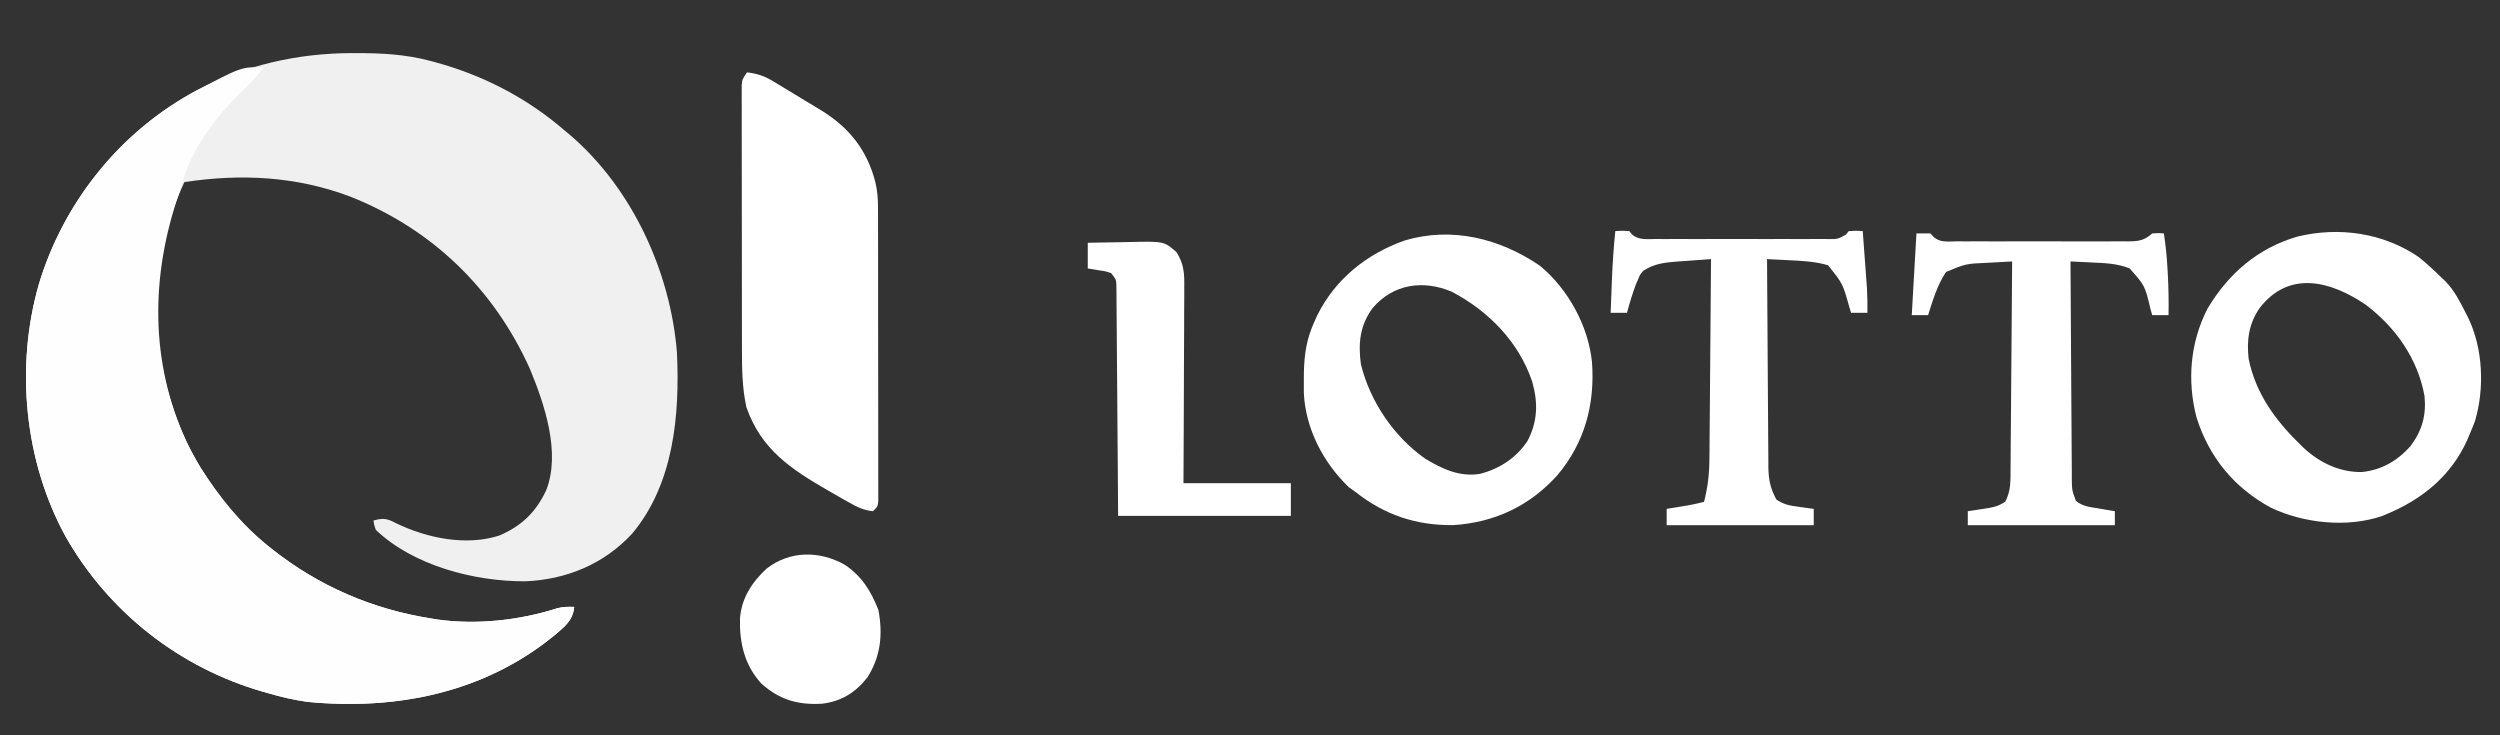 <?xml version="1.0" encoding="UTF-8"?>
<svg version="1.1" xmlns="http://www.w3.org/2000/svg" width="1071" height="315">
<rect width="100%" height="100%" fill="#333333" stroke="none"/>
<path d="M0 0 C0.694 -0.001 1.389 -0.001 2.104 -0.002 C12.738 0.014 22.789 0.53 33.125 3.25 C33.779 3.422 34.433 3.593 35.106 3.77 C55.894 9.375 74.83 19.12 91.125 33.25 C92.004 33.985 92.883 34.72 93.789 35.477 C120.067 58.201 136.377 93.831 139.125 128.25 C140.393 154.987 137.795 184.536 119.953 205.844 C107.93 218.889 91.748 225.557 74.141 226.281 C52.432 226.367 26.295 219.65 10.125 204.25 C9.371 202.047 9.371 202.047 9.125 200.25 C13.269 199.052 15.12 199.399 18.875 201.438 C32.09 207.796 48.755 211.258 63 206.688 C72.549 202.615 78.741 196.657 83.125 187.25 C89.421 171.159 82.413 150.461 76.125 135.25 C60.638 100.887 34.226 75.358 -0.849 61.468 C-23.967 52.739 -47.675 51.602 -71.875 55.25 C-75.335 62.494 -77.688 69.729 -79.625 77.5 C-79.835 78.339 -80.046 79.178 -80.262 80.042 C-88.084 112.454 -82.353 148.676 -65.179 177.202 C-57.17 189.785 -47.561 201.92 -35.875 211.25 C-35.377 211.649 -34.879 212.049 -34.365 212.46 C-14.263 228.388 8.772 238.303 34.125 242.25 C34.902 242.38 35.68 242.51 36.48 242.645 C53.374 245.022 71.734 243.005 87.934 237.801 C90.398 237.181 92.594 237.156 95.125 237.25 C94.559 243.277 90.751 245.912 86.406 249.633 C56.374 274.125 18.808 281.591 -19.083 277.941 C-24.811 277.16 -30.33 275.869 -35.875 274.25 C-37.017 273.929 -37.017 273.929 -38.182 273.601 C-74.041 263.293 -104.207 239.578 -122.688 207.25 C-140.448 174.977 -144.411 134.375 -134.226 98.994 C-123.593 63.675 -99.147 33.539 -66.75 16 C-45.967 5.173 -23.342 0.02 0 0 Z " fill="#F0F0F0" transform="translate(150.875,22.75)"/>
<path d="M0 0 C-3.555 4.324 -7.271 8.249 -11.312 12.125 C-21.231 21.853 -31.717 36.209 -35 50 C-35.42 51.295 -35.856 52.585 -36.305 53.871 C-48.502 89.29 -48.867 126.156 -32.965 160.547 C-24.759 177.264 -12.577 193.362 2 205 C2.498 205.399 2.996 205.799 3.51 206.21 C23.612 222.138 46.647 232.053 72 236 C72.777 236.13 73.555 236.26 74.355 236.395 C91.249 238.772 109.609 236.755 125.809 231.551 C128.273 230.931 130.469 230.906 133 231 C132.434 237.027 128.626 239.662 124.281 243.383 C94.249 267.875 56.683 275.341 18.792 271.691 C13.064 270.91 7.545 269.619 2 268 C0.858 267.679 0.858 267.679 -0.307 267.351 C-36.166 257.043 -66.332 233.328 -84.812 201 C-102.573 168.727 -106.536 128.125 -96.351 92.744 C-85.998 58.356 -62.374 28.284 -30.886 10.93 C-9.403 -0.52 -9.403 -0.52 0 0 Z " fill="#FEFEFE" transform="translate(113,29)"/>
<path d="M0 0 C4.284 0.529 7.322 1.469 11.012 3.695 C11.929 4.243 12.847 4.791 13.793 5.355 C14.748 5.939 15.703 6.523 16.688 7.125 C17.67 7.718 18.653 8.311 19.666 8.922 C21.596 10.09 23.523 11.262 25.447 12.439 C27.504 13.697 29.569 14.939 31.641 16.172 C43.662 23.492 51.445 33.215 55 47 C55.836 50.621 56.127 53.961 56.134 57.675 C56.138 58.806 56.142 59.938 56.147 61.104 C56.146 62.336 56.146 63.567 56.145 64.837 C56.149 66.141 56.152 67.446 56.155 68.79 C56.164 72.36 56.167 75.93 56.167 79.5 C56.168 81.729 56.17 83.959 56.173 86.189 C56.182 93.965 56.186 101.742 56.185 109.518 C56.185 116.773 56.195 124.027 56.211 131.282 C56.224 137.509 56.229 143.737 56.229 149.965 C56.229 153.685 56.231 157.405 56.242 161.125 C56.253 165.267 56.249 169.409 56.243 173.552 C56.249 174.789 56.254 176.027 56.26 177.303 C56.256 178.426 56.252 179.549 56.247 180.706 C56.248 181.686 56.248 182.666 56.249 183.675 C56 186 56 186 54 188 C50.148 187.648 47.275 186.258 43.938 184.375 C42.504 183.569 42.504 183.569 41.041 182.747 C39.536 181.882 39.536 181.882 38 181 C36.971 180.411 35.941 179.823 34.881 179.216 C18.827 169.944 6.135 161.635 -0.25 143.438 C-2.074 135.076 -2.149 126.795 -2.145 118.276 C-2.149 117.031 -2.152 115.786 -2.155 114.503 C-2.163 111.115 -2.167 107.727 -2.167 104.339 C-2.168 102.221 -2.17 100.102 -2.173 97.984 C-2.182 90.589 -2.186 83.193 -2.185 75.798 C-2.185 68.908 -2.195 62.019 -2.211 55.129 C-2.224 49.203 -2.229 43.278 -2.229 37.352 C-2.229 33.817 -2.231 30.282 -2.242 26.747 C-2.253 22.814 -2.249 18.881 -2.243 14.948 C-2.249 13.776 -2.254 12.604 -2.26 11.396 C-2.256 10.328 -2.252 9.26 -2.247 8.16 C-2.248 7.23 -2.248 6.301 -2.249 5.343 C-2 3 -2 3 0 0 Z " fill="#FFFFFF" transform="translate(320,31)"/>
<path d="M0 0 C12.028 9.925 20.683 25.66 22.297 41.156 C23.648 59.225 19.24 75.794 7.438 89.781 C-4.413 102.93 -19.49 110.015 -37.145 111.117 C-52.91 111.29 -66.339 106.83 -78.703 97.156 C-79.734 96.414 -80.766 95.671 -81.828 94.906 C-92.806 84.406 -100.43 69.797 -101.137 54.508 C-101.16 52.599 -101.161 50.69 -101.141 48.781 C-101.133 47.776 -101.125 46.771 -101.118 45.735 C-100.944 37.901 -99.956 31.362 -96.703 24.156 C-96.279 23.209 -95.855 22.261 -95.418 21.285 C-87.623 5.631 -74.222 -5.047 -57.973 -10.812 C-37.683 -16.857 -17.145 -11.694 0 0 Z M-71.703 18.156 C-77.133 25.626 -77.89 33.136 -76.703 42.156 C-72.803 58.084 -62.643 73.169 -49.141 82.656 C-41.827 87.062 -34.383 90.583 -25.703 89.156 C-17.317 87.033 -10.076 82.3 -5.289 75 C-0.958 66.649 -0.757 58.796 -3.266 49.781 C-9.011 32.604 -21.94 19.495 -37.703 11.156 C-49.916 5.965 -62.802 7.719 -71.703 18.156 Z " fill="#FFFFFF" transform="translate(659.703,113.844)"/>
<path d="M0 0 C3.537 2.814 6.797 5.814 10 9 C10.83 9.777 10.83 9.777 11.676 10.57 C15.463 14.47 17.804 19.135 20.25 23.938 C20.592 24.606 20.934 25.274 21.286 25.963 C27.728 39.123 28.449 56.277 24.312 70.312 C23.591 72.228 22.823 74.126 22 76 C21.638 76.874 21.276 77.748 20.902 78.648 C14.078 93.685 1.992 103.66 -13 110 C-13.803 110.342 -14.606 110.683 -15.434 111.035 C-30.405 116.185 -49.104 114.193 -63.164 107.492 C-78.92 98.916 -89.547 86.001 -94.973 68.941 C-99.126 53.158 -97.756 36.686 -90.25 22.125 C-81.257 7.129 -68.8 -3.656 -51.872 -8.625 C-34.159 -12.969 -15.154 -10.3 0 0 Z M-68 22 C-72.621 28.65 -73.604 35.888 -72.664 43.844 C-69.653 58.389 -61.447 69.837 -51 80 C-50.371 80.626 -49.742 81.253 -49.094 81.898 C-42.274 88.236 -33.584 92.385 -24.207 92.211 C-15.727 91.4 -8.806 87.33 -3.238 80.996 C1.668 74.356 3.487 67.796 2.652 59.574 C-0.258 43.626 -9.78 30.083 -22.688 20.438 C-37.657 10.323 -55.422 5.676 -68 22 Z " fill="#FFFFFF" transform="translate(1036,110)"/>
<path d="M0 0 C1.98 0 3.96 0 6 0 C6.446 0.487 6.893 0.974 7.353 1.476 C10.139 4.054 13.748 3.415 17.355 3.388 C18.208 3.393 19.06 3.399 19.938 3.404 C22.76 3.417 25.581 3.409 28.402 3.398 C30.361 3.4 32.321 3.403 34.28 3.407 C38.388 3.412 42.496 3.405 46.604 3.391 C51.872 3.374 57.138 3.384 62.406 3.402 C66.452 3.413 70.499 3.409 74.545 3.401 C76.487 3.399 78.429 3.402 80.372 3.409 C83.086 3.417 85.801 3.405 88.515 3.388 C89.721 3.397 89.721 3.397 90.951 3.407 C95.332 3.357 97.739 2.955 101 0 C103.75 -0.188 103.75 -0.188 106 0 C106.792 5.085 107.278 10.113 107.562 15.25 C107.605 15.989 107.647 16.727 107.691 17.488 C108.007 23.328 108.114 29.151 108 35 C105.69 35 103.38 35 101 35 C100.758 34.131 100.515 33.262 100.266 32.367 C97.887 22.377 97.887 22.377 91.379 15.02 C86.006 12.789 80.395 12.692 74.664 12.426 C73.83 12.383 72.996 12.341 72.136 12.297 C70.091 12.194 68.045 12.097 66 12 C66.061 24.969 66.138 37.939 66.236 50.908 C66.28 56.93 66.32 62.952 66.346 68.974 C66.372 74.783 66.413 80.593 66.463 86.402 C66.48 88.621 66.491 90.839 66.498 93.057 C66.507 96.161 66.535 99.263 66.568 102.366 C66.566 103.287 66.565 104.208 66.563 105.156 C66.629 110.03 66.629 110.03 68.304 114.537 C71.025 116.884 74.245 117.204 77.688 117.75 C78.389 117.875 79.091 118 79.814 118.129 C81.54 118.434 83.27 118.719 85 119 C85 120.98 85 122.96 85 125 C64.21 125 43.42 125 22 125 C22 123.02 22 121.04 22 119 C22.82 118.879 23.64 118.758 24.484 118.633 C25.562 118.465 26.64 118.298 27.75 118.125 C28.817 117.963 29.885 117.8 30.984 117.633 C34.733 116.849 34.733 116.849 38 115 C40.567 110.33 40.306 105.619 40.319 100.436 C40.334 99.001 40.334 99.001 40.349 97.538 C40.38 94.383 40.397 91.229 40.414 88.074 C40.433 85.884 40.452 83.694 40.473 81.504 C40.524 75.745 40.564 69.986 40.601 64.228 C40.641 58.349 40.692 52.47 40.742 46.592 C40.839 35.061 40.923 23.531 41 12 C38.277 12.147 35.555 12.297 32.832 12.449 C31.683 12.511 31.683 12.511 30.51 12.573 C21.18 12.97 21.18 12.97 12.688 16.5 C8.952 22.034 6.998 28.672 5 35 C2.69 35 0.38 35 -2 35 C-1.34 23.45 -0.68 11.9 0 0 Z " fill="#FFFFFF" transform="translate(821,100)"/>
<path d="M0 0 C2.812 -0.188 2.812 -0.188 6 0 C6.388 0.491 6.776 0.982 7.176 1.487 C10.157 3.959 13.668 3.416 17.371 3.388 C18.225 3.393 19.079 3.399 19.959 3.404 C22.785 3.417 25.611 3.409 28.438 3.398 C30.399 3.4 32.361 3.403 34.322 3.407 C38.434 3.412 42.547 3.405 46.659 3.391 C51.936 3.374 57.211 3.384 62.488 3.402 C66.539 3.413 70.589 3.409 74.64 3.401 C76.586 3.399 78.532 3.402 80.477 3.409 C83.195 3.416 85.911 3.405 88.629 3.388 C89.436 3.394 90.244 3.4 91.075 3.407 C95.274 3.452 95.274 3.452 98.824 1.487 C99.212 0.997 99.6 0.506 100 0 C103.188 -0.188 103.188 -0.188 106 0 C106.337 4.521 106.669 9.041 107 13.562 C107.095 14.839 107.191 16.116 107.289 17.432 C107.379 18.672 107.47 19.913 107.562 21.191 C107.646 22.328 107.73 23.464 107.816 24.635 C108.005 28.097 108.031 31.534 108 35 C105.69 35 103.38 35 101 35 C100.758 34.215 100.515 33.43 100.266 32.621 C97.471 22.544 97.471 22.544 91.125 14.625 C85.402 12.942 79.544 12.725 73.625 12.438 C72.794 12.394 71.962 12.351 71.105 12.307 C69.07 12.201 67.035 12.1 65 12 C65.061 24.396 65.138 36.792 65.236 49.188 C65.28 54.944 65.32 60.7 65.346 66.456 C65.372 72.013 65.413 77.57 65.463 83.126 C65.48 85.245 65.491 87.363 65.498 89.481 C65.507 92.452 65.535 95.422 65.568 98.393 C65.566 99.265 65.565 100.138 65.563 101.037 C65.646 106.417 66.394 110.254 69 115 C72.412 117.275 74.657 117.566 78.688 118.125 C79.867 118.293 81.046 118.46 82.262 118.633 C83.617 118.815 83.617 118.815 85 119 C85 121.31 85 123.62 85 126 C64.21 126 43.42 126 22 126 C22 123.69 22 121.38 22 119 C22.82 118.867 23.64 118.734 24.484 118.598 C26.101 118.333 26.101 118.333 27.75 118.062 C29.351 117.801 29.351 117.801 30.984 117.535 C33.366 117.112 35.661 116.602 38 116 C39.657 109.679 40.302 103.779 40.319 97.258 C40.334 95.866 40.334 95.866 40.349 94.446 C40.38 91.41 40.397 88.375 40.414 85.34 C40.433 83.223 40.452 81.106 40.473 78.989 C40.524 73.44 40.564 67.892 40.601 62.344 C40.641 56.672 40.692 51.001 40.742 45.33 C40.839 34.22 40.923 23.11 41 12 C37.29 12.25 33.583 12.529 29.875 12.812 C28.305 12.918 28.305 12.918 26.703 13.025 C21.191 13.461 16.748 13.896 12 17 C10.578 18.628 10.578 18.628 9.812 20.562 C9.504 21.255 9.196 21.947 8.879 22.66 C7.358 26.709 6.129 30.827 5 35 C2.69 35 0.38 35 -2 35 C-1.859 31.229 -1.711 27.458 -1.562 23.688 C-1.523 22.635 -1.484 21.582 -1.443 20.498 C-1.169 13.639 -0.693 6.829 0 0 Z " fill="#FFFFFF" transform="translate(692,99)"/>
<path d="M0 0 C4.287 -0.1 8.573 -0.172 12.86 -0.22 C14.316 -0.24 15.772 -0.267 17.227 -0.302 C32.682 -0.662 32.682 -0.662 38 4 C41.281 9.122 41.415 13.342 41.341 19.218 C41.341 20.58 41.341 20.58 41.342 21.97 C41.34 24.957 41.317 27.943 41.293 30.93 C41.287 33.006 41.283 35.083 41.28 37.159 C41.269 42.614 41.239 48.069 41.206 53.523 C41.17 60.074 41.156 66.624 41.139 73.175 C41.11 83.117 41.052 93.058 41 103 C56.18 103 71.36 103 87 103 C87 107.62 87 112.24 87 117 C62.58 117 38.16 117 13 117 C12.951 109.744 12.902 102.488 12.852 95.012 C12.816 90.423 12.78 85.833 12.742 81.244 C12.682 73.956 12.624 66.667 12.578 59.378 C12.541 53.504 12.495 47.629 12.442 41.755 C12.423 39.511 12.408 37.266 12.397 35.022 C12.38 31.885 12.351 28.749 12.319 25.612 C12.317 24.678 12.315 23.745 12.312 22.783 C12.296 21.502 12.296 21.502 12.278 20.195 C12.273 19.453 12.267 18.711 12.262 17.946 C12.101 15.677 12.101 15.677 10 13 C7.584 12.202 7.584 12.202 4.875 11.812 C3.266 11.544 1.657 11.276 0 11 C0 7.37 0 3.74 0 0 Z " fill="#FFFFFF" transform="translate(466,104)"/>
<path d="M0 0 C7.344 4.982 11.094 11.191 14.312 19.312 C16.258 29.747 15.351 39.237 9.527 48.289 C4.37 54.799 -1.577 58.452 -9.848 59.477 C-20.219 60.046 -27.972 57.828 -35.812 50.875 C-43.047 42.94 -45.214 33.522 -45 23 C-44.351 14.323 -39.929 7.467 -33.625 1.625 C-23.707 -6.154 -10.82 -6.167 0 0 Z " fill="#FFFFFF" transform="translate(362,242)"/>
</svg>
